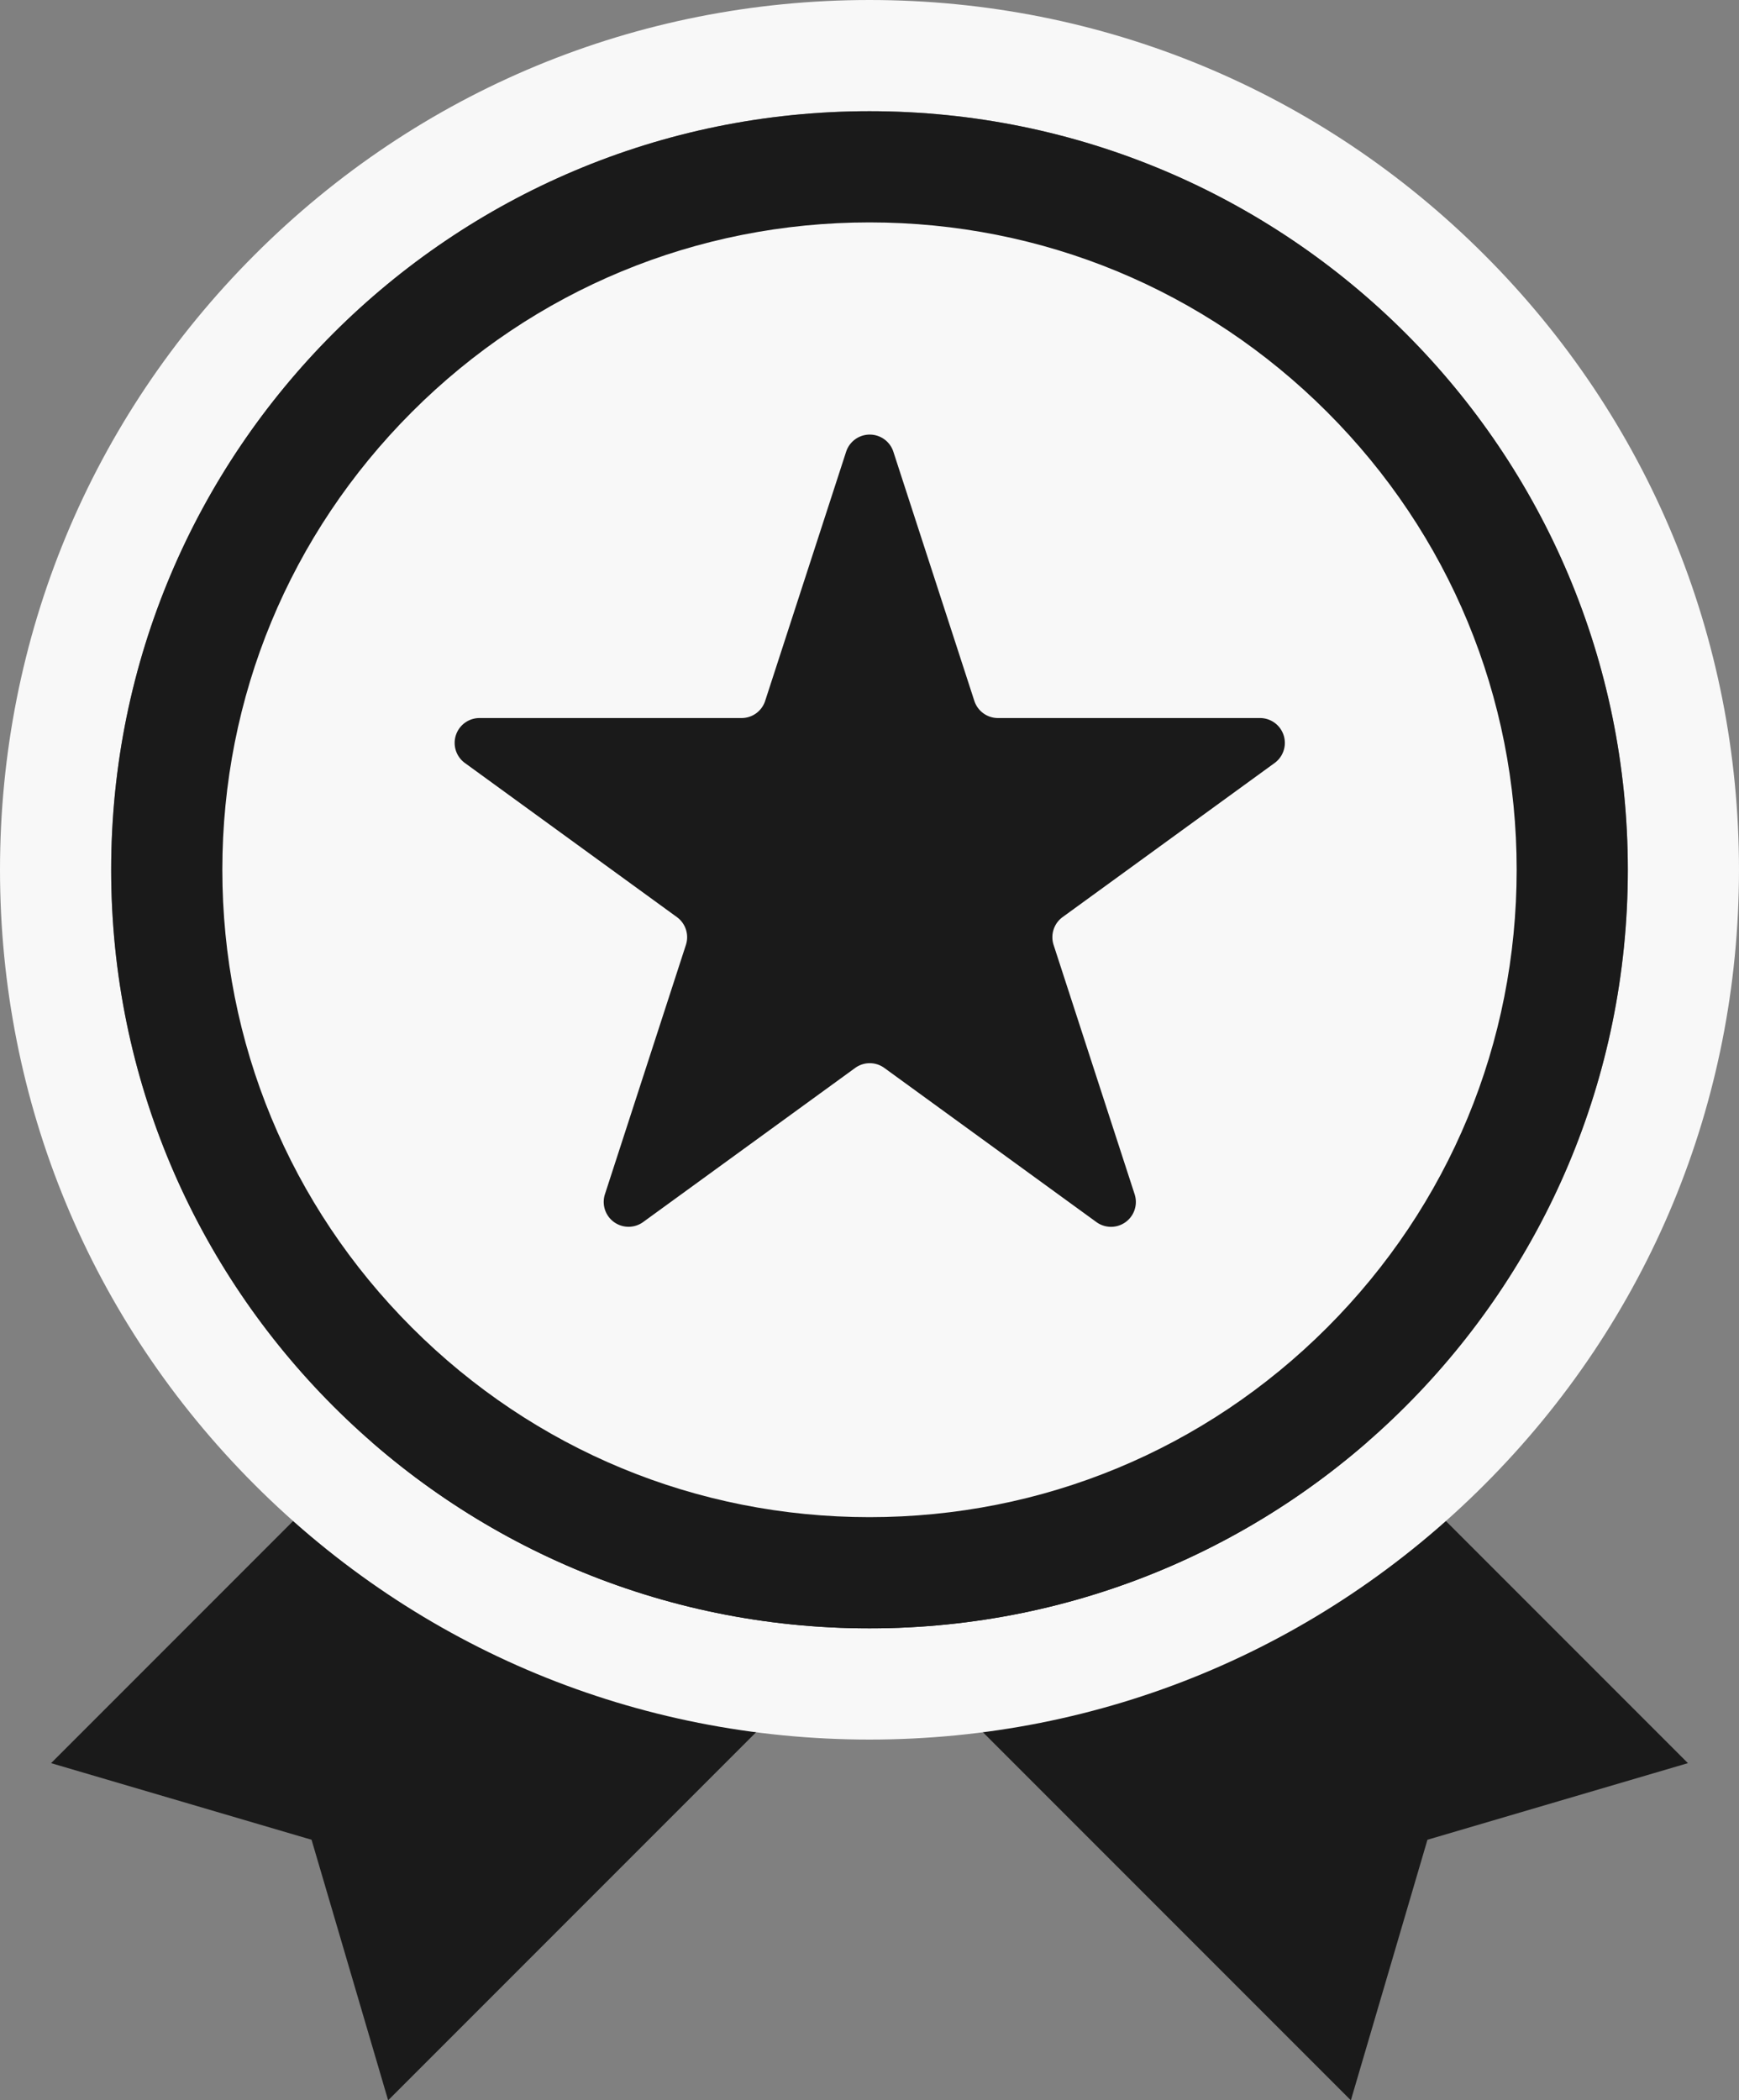 <svg xmlns="http://www.w3.org/2000/svg" width="31.286" height="37.773" viewBox="0 0 31.286 37.773">
    <rect x="0" y="0" width="31.286" height="37.773" fill="#808080" stroke="none"/>
    <defs>
        <style>
            .cls-1{fill:#1a1a1a}.cls-4{stroke:none}
        </style>
    </defs>
    <g id="Group_447" transform="translate(-998.474 -418)">
        <g id="Group_446" transform="translate(999.393 438.409)">
            <path id="Path_1219" d="M1047.757 478.527l-4.686 1.378-1.378 4.686-11.3-11.3 6.064-6.064z" class="cls-1" transform="translate(-1018.309 -467.226)"/>
            <path id="Path_1220" d="M999.393 478.527l4.686 1.378 1.378 4.686 11.3-11.3-6.064-6.064z" class="cls-1" transform="translate(-999.393 -467.226)"/>
        </g>
        <g id="Path_1222" fill="none">
            <path d="M13.643 0A13.643 13.643 0 1 1 0 13.643 13.643 13.643 0 0 1 13.643 0z" class="cls-4" transform="translate(1000.474 420)"/>
            <path fill="#f8f8f8" d="M13.643 0C6.108 0 0 6.108 0 13.643c0 7.535 6.108 13.643 13.643 13.643 7.535 0 13.643-6.108 13.643-13.643C27.286 6.108 21.178 0 13.643 0m0-2c4.178 0 8.107 1.627 11.061 4.582 2.955 2.954 4.582 6.883 4.582 11.061s-1.627 8.107-4.582 11.061c-2.954 2.955-6.883 4.582-11.061 4.582s-8.107-1.627-11.061-4.582C-.373 21.75-2 17.821-2 13.643S-.373 5.536 2.582 2.582C5.536-.373 9.465-2 13.643-2z" transform="translate(1000.474 420)"/>
        </g>
        <g id="Path_1221" fill="#f8f8f8">
            <path d="M13.643 26.286c-3.377 0-6.552-1.315-8.94-3.703S1 17.02 1 13.643s1.315-6.552 3.703-8.94S10.266 1 13.643 1s6.552 1.315 8.94 3.703 3.703 5.563 3.703 8.94-1.315 6.552-3.703 8.94-5.563 3.703-8.94 3.703z" class="cls-4" transform="translate(1000.474 420)"/>
            <path fill="#1a1a1a" d="M13.643 2c-3.11 0-6.034 1.211-8.233 3.41C3.211 7.61 2 10.533 2 13.643c0 3.11 1.211 6.034 3.41 8.233 2.2 2.199 5.123 3.41 8.233 3.41 3.11 0 6.034-1.211 8.233-3.41 2.199-2.2 3.41-5.123 3.41-8.233 0-3.11-1.211-6.034-3.41-8.233C19.676 3.211 16.753 2 13.643 2m0-2c7.535 0 13.643 6.108 13.643 13.643 0 7.535-6.108 13.643-13.643 13.643C6.108 27.286 0 21.178 0 13.643 0 6.108 6.108 0 13.643 0z" transform="translate(1000.474 420)"/>
        </g>
        <path id="Path_1218" d="M1025.9 435.218l1.458 4.485a.447.447 0 0 0 .425.309h4.716a.447.447 0 0 1 .262.808l-3.815 2.772a.448.448 0 0 0-.162.5l1.458 4.485a.447.447 0 0 1-.688.5l-3.815-2.772a.446.446 0 0 0-.525 0l-3.815 2.772a.447.447 0 0 1-.687-.5l1.457-4.485a.447.447 0 0 0-.162-.5l-3.815-2.772a.447.447 0 0 1 .262-.808h4.716a.446.446 0 0 0 .425-.309l1.458-4.485a.447.447 0 0 1 .847 0z" class="cls-1" transform="translate(-11.355 -9.098)"/>
    </g>
</svg>
